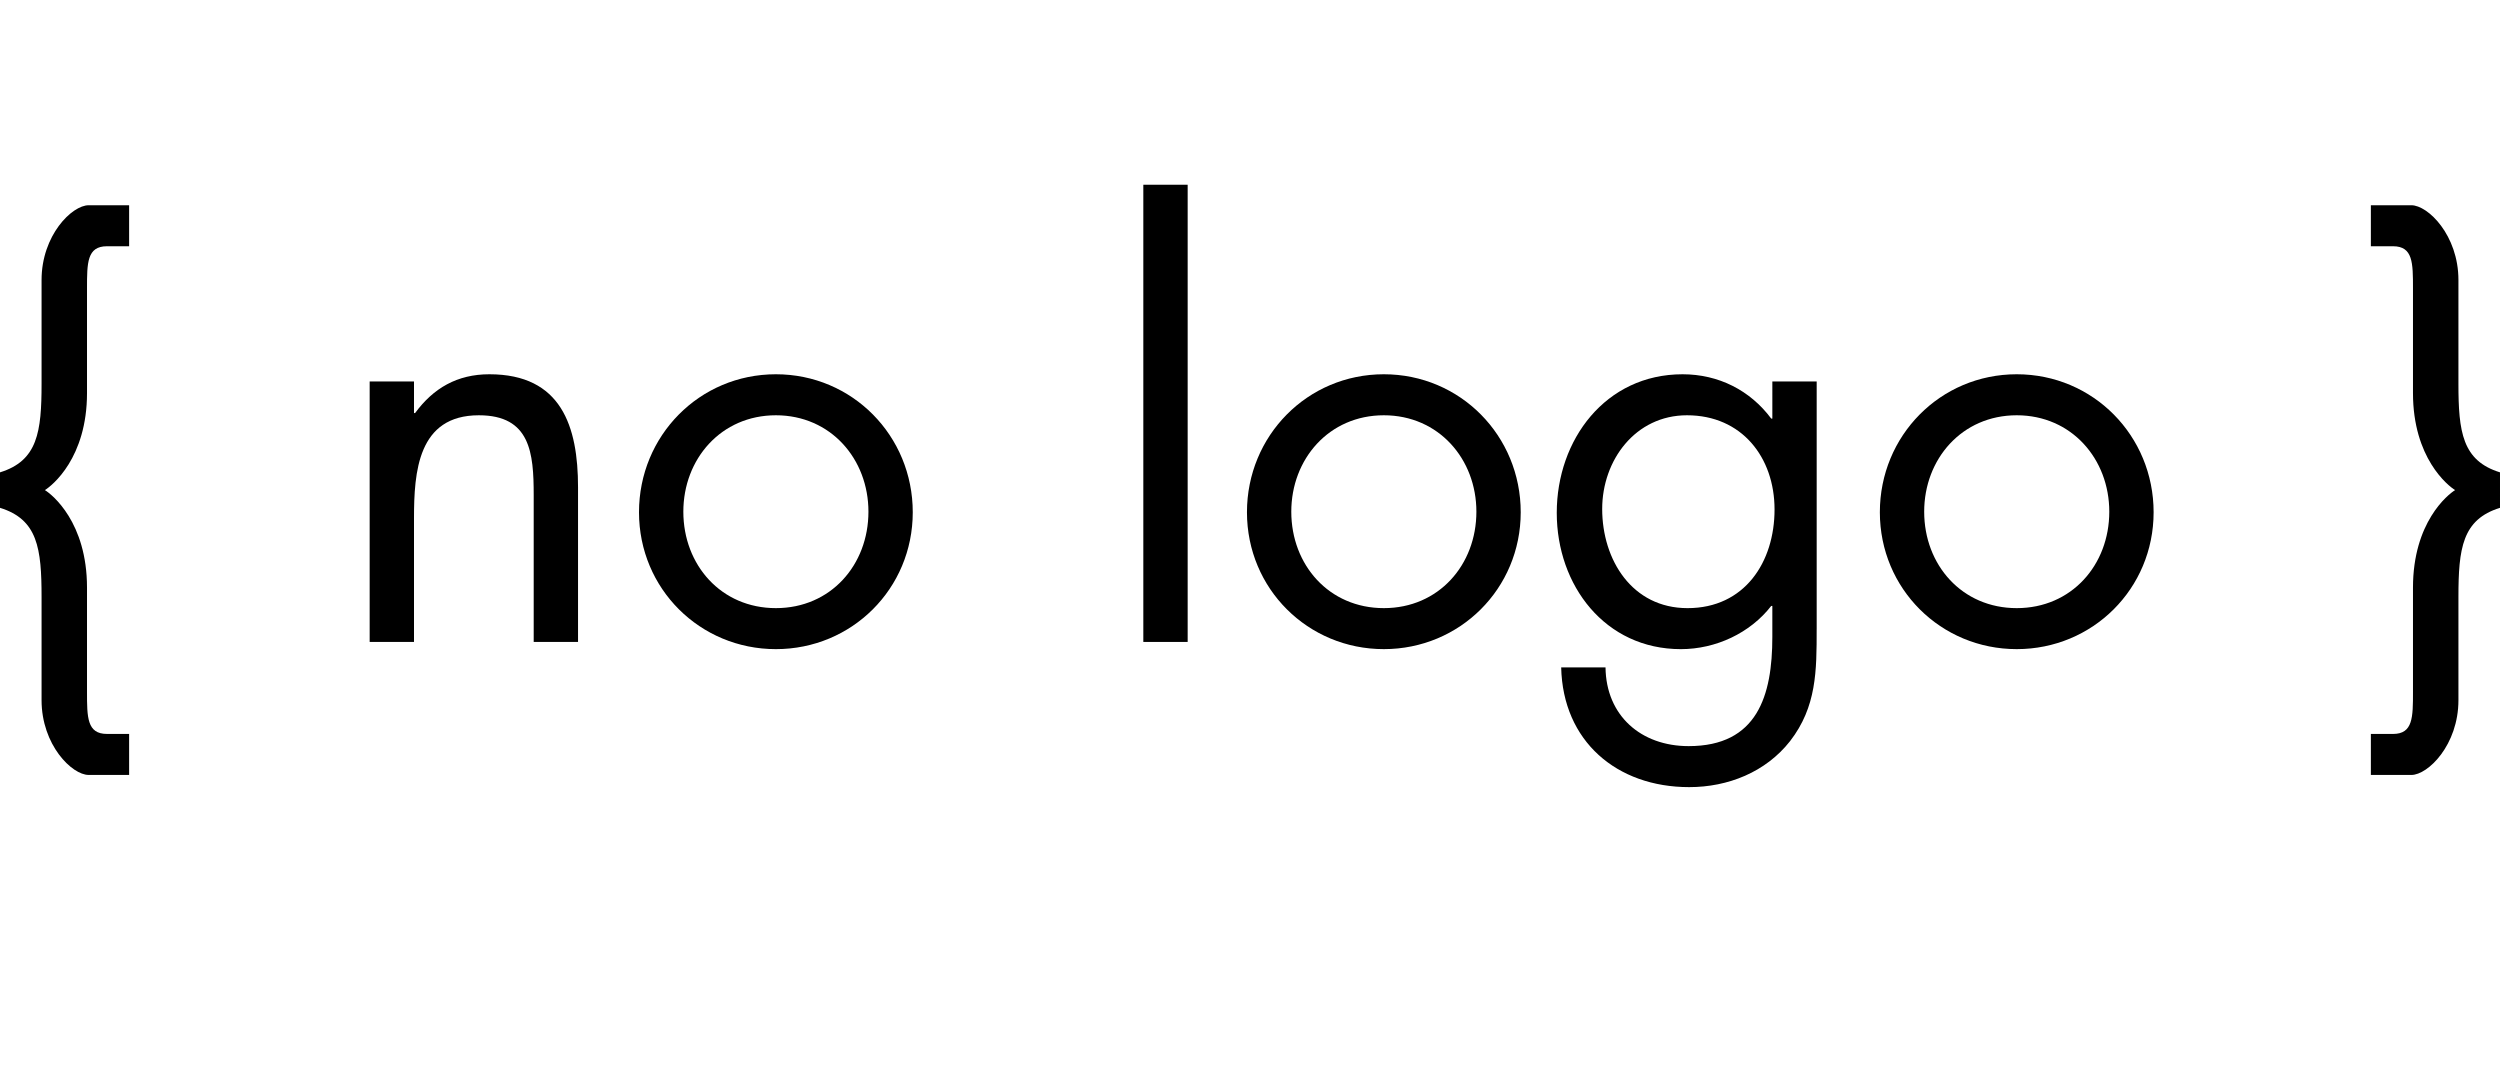 <?xml version="1.0" encoding="UTF-8" standalone="no"?>
<!-- Created with Inkscape (http://www.inkscape.org/) -->

<svg
   xmlns:dc="http://purl.org/dc/elements/1.1/"
   xmlns:cc="http://creativecommons.org/ns#"
   xmlns:rdf="http://www.w3.org/1999/02/22-rdf-syntax-ns#"
   xmlns:svg="http://www.w3.org/2000/svg"
   xmlns="http://www.w3.org/2000/svg"
   xmlns:sodipodi="http://sodipodi.sourceforge.net/DTD/sodipodi-0.dtd"
   xmlns:inkscape="http://www.inkscape.org/namespaces/inkscape"
   version="1.0"
   width="270.658"
   height="117.357"
   viewBox="0 0 270.658 117.357"
   id="Layer_1"
   xml:space="preserve"
   sodipodi:docname="logo.svg"
   inkscape:version="0.92.4 5da689c313, 2019-01-14"><sodipodi:namedview
   pagecolor="#ffffff"
   bordercolor="#666666"
   borderopacity="1"
   objecttolerance="10"
   gridtolerance="10"
   guidetolerance="10"
   inkscape:pageopacity="0"
   inkscape:pageshadow="2"
   inkscape:window-width="1920"
   inkscape:window-height="1031"
   id="namedview23"
   showgrid="false"
   inkscape:zoom="1.0640735"
   inkscape:cx="137.20856"
   inkscape:cy="58.678501"
   inkscape:window-x="0"
   inkscape:window-y="0"
   inkscape:window-maximized="1"
   inkscape:current-layer="g236" /><defs
   id="defs275" /><g
   id="g236">
	<path
   d="m 0,51.139 c 4.08,-1.26 4.5,-4.38 4.5,-9.6 V 30.32 c 0,-4.86 3.3,-8.1 5.1,-8.1 h 4.379 v 4.44 H 11.58 c -2.16,0 -2.16,1.8 -2.16,4.56 v 11.339 c 0,7.02 -3.78,10.02 -4.56,10.5 0.78,0.48 4.56,3.48 4.56,10.56 v 11.28 c 0,2.76 0,4.559 2.16,4.559 h 2.399 v 4.44 H 9.6 c -1.8,0 -5.1,-3.239 -5.1,-8.1 v -11.16 c 0,-5.28 -0.42,-8.399 -4.5,-9.66 z"
   id="path238"
   inkscape:connector-curvature="0" />
	<path
   d="m 44.82,44.719 h 0.12 c 1.98,-2.7 4.56,-4.2 8.04,-4.2 7.8,0 9.6,5.64 9.6,12.24 v 16.739 h -4.8 V 53.599 c 0,-4.56 -0.36,-8.64 -5.939,-8.64 -6.6,0 -7.02,6.12 -7.02,11.16 v 13.379 h -4.8 V 41.299 h 4.8 v 3.42 z"
   id="path240"
   inkscape:connector-curvature="0" />
	<path
   d="m 69.18,55.458 c 0,-8.28 6.54,-14.939 14.819,-14.939 8.279,0 14.819,6.66 14.819,14.939 0,8.279 -6.599,14.82 -14.818,14.82 -8.219,0 -14.82,-6.54 -14.82,-14.82 z m 4.8,-0.06 c 0,5.76 4.08,10.44 10.02,10.44 5.939,0 10.02,-4.68 10.02,-10.44 0,-5.7 -4.08,-10.439 -10.02,-10.439 -5.94,0 -10.02,4.74 -10.02,10.439 z"
   id="path242"
   inkscape:connector-curvature="0" />
	<path
   d="m 128.58,69.498 h -4.8 V 20 h 4.8 z"
   id="path244"
   inkscape:connector-curvature="0" />
	<path
   d="m 135,55.458 c 0,-8.28 6.539,-14.939 14.819,-14.939 8.28,0 14.819,6.66 14.819,14.939 0,8.279 -6.6,14.819 -14.819,14.819 C 141.6,70.277 135,63.738 135,55.458 Z m 4.799,-0.06 c 0,5.76 4.079,10.44 10.02,10.44 5.939,0 10.02,-4.68 10.02,-10.44 0,-5.7 -4.08,-10.439 -10.02,-10.439 -5.941,0 -10.02,4.74 -10.02,10.439 z"
   id="path246"
   inkscape:connector-curvature="0" />
	<path
   d="m 196.678,68.118 c 0,4.5 0,8.399 -2.88,12.12 -2.641,3.359 -6.72,4.979 -10.92,4.979 -7.859,0 -13.68,-4.979 -13.859,-12.959 h 4.8 c 0.06,5.22 3.84,8.52 8.999,8.52 7.44,0 9.061,-5.459 9.061,-11.819 v -3.36 h -0.12 c -2.28,2.94 -6,4.68 -9.78,4.68 -8.219,0 -13.439,-6.899 -13.439,-14.759 0,-7.919 5.28,-15 13.62,-15 3.899,0 7.319,1.74 9.6,4.8 h 0.12 V 41.3 h 4.8 v 26.818 z m -23.22,-13.019 c 0,5.52 3.24,10.74 9.24,10.74 6.18,0 9.42,-4.98 9.42,-10.68 0,-5.64 -3.541,-10.2 -9.48,-10.2 -5.58,0 -9.18,4.86 -9.18,10.14 z"
   id="path248"
   inkscape:connector-curvature="0" />
	<path
   d="m 203.519,55.458 c 0,-8.28 6.539,-14.939 14.818,-14.939 8.28,0 14.82,6.66 14.82,14.939 0,8.279 -6.6,14.819 -14.82,14.819 -8.218,0.001 -14.818,-6.539 -14.818,-14.819 z m 4.799,-0.06 c 0,5.76 4.08,10.44 10.02,10.44 5.94,0 10.02,-4.68 10.02,-10.44 0,-5.7 -4.079,-10.439 -10.02,-10.439 -5.94,0 -10.02,4.74 -10.02,10.439 z"
   id="path250"
   inkscape:connector-curvature="0" />
	<path
   d="m 270.658,54.979 c -4.08,1.26 -4.5,4.38 -4.5,9.66 v 11.16 c 0,4.86 -3.3,8.1 -5.1,8.1 h -4.38 v -4.44 h 2.399 c 2.16,0 2.16,-1.799 2.16,-4.559 V 63.62 c 0,-7.08 3.779,-10.08 4.561,-10.56 -0.781,-0.48 -4.561,-3.479 -4.561,-10.5 V 31.22 c 0,-2.76 0,-4.56 -2.16,-4.56 h -2.399 v -4.44 h 4.38 c 1.8,0 5.1,3.24 5.1,8.1 v 11.219 c 0,5.22 0.42,8.34 4.5,9.6 z"
   id="path252"
   inkscape:connector-curvature="0" />
	
	
	
	
	
	
	
	
	
	
</g>
</svg>